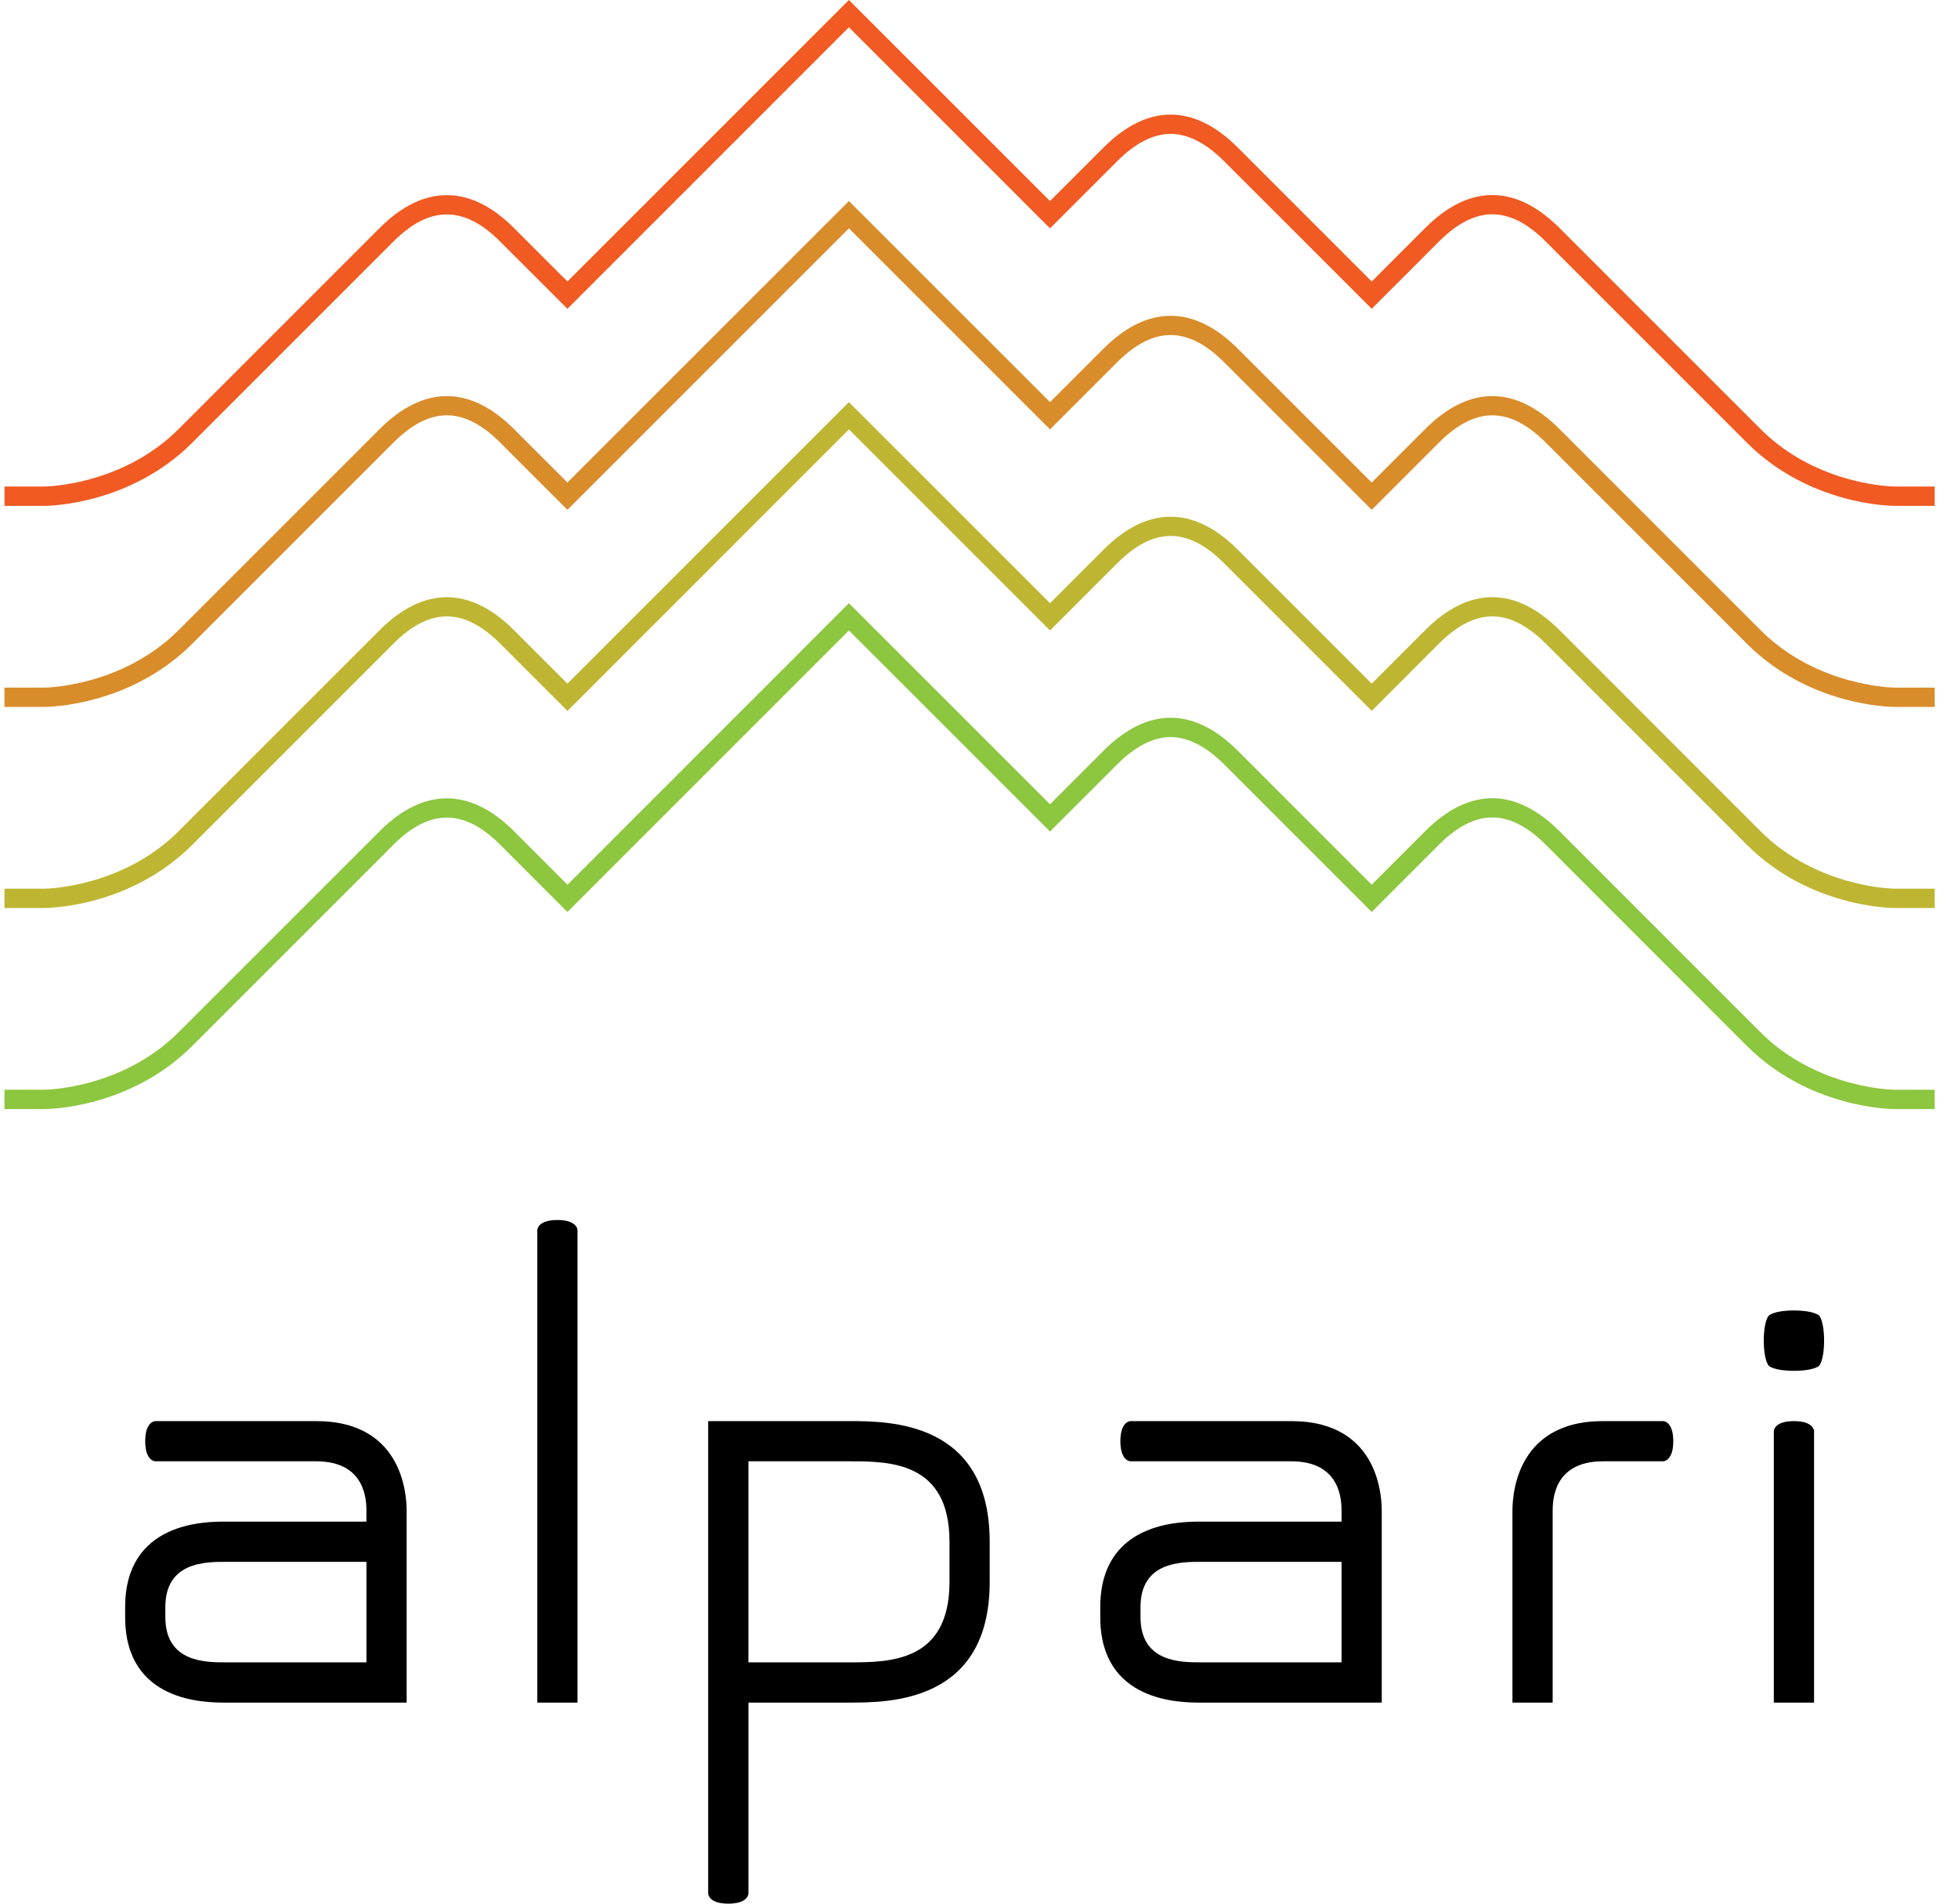 <svg width="72" height="70" viewBox="0 0 72 70" fill="none" xmlns="http://www.w3.org/2000/svg">
<path d="M5.34 52.994C5.34 53.734 5.711 53.734 5.711 53.734H11.625C13.475 53.734 13.475 55.214 13.475 55.583L13.472 55.952H8.298C7.558 55.952 4.602 55.952 4.602 59.096V59.465C4.602 62.607 7.558 62.607 8.298 62.607H14.953V55.952V55.583C14.953 55.214 14.953 52.256 11.625 52.256H5.711C5.711 52.256 5.34 52.256 5.34 52.994ZM8.298 61.127C7.559 61.127 6.08 61.127 6.08 59.464V59.095C6.08 57.431 7.559 57.431 8.298 57.431H13.475V61.127H8.298Z" fill="black"/>
<path d="M41.199 52.994C41.199 53.734 41.568 53.734 41.568 53.734H47.483C49.332 53.734 49.332 55.214 49.332 55.583V55.952H44.157C43.418 55.952 40.459 55.952 40.459 59.096V59.465C40.459 62.607 43.418 62.607 44.157 62.607H50.81V55.952V55.583C50.81 55.214 50.81 52.256 47.483 52.256H41.568C41.569 52.256 41.199 52.256 41.199 52.994ZM44.157 61.127C43.418 61.127 41.939 61.127 41.939 59.464V59.095C41.939 57.431 43.418 57.431 44.157 57.431H49.332V61.127H44.157Z" fill="black"/>
<path d="M57.095 62.607H55.616V55.952V55.583C55.616 55.214 55.616 52.256 58.943 52.256H61.161C61.161 52.256 61.53 52.256 61.53 52.994C61.53 53.734 61.161 53.734 61.161 53.734H58.943C57.095 53.734 57.095 55.214 57.095 55.583V55.952V62.607Z" fill="black"/>
<path d="M26.782 70C27.522 70 27.522 69.63 27.522 69.63V62.607H31.218C32.696 62.607 36.393 62.607 36.393 58.171V56.69C36.393 52.256 32.696 52.256 31.218 52.256H26.041V62.607V69.63C26.041 69.63 26.043 70 26.782 70ZM31.218 53.734C32.696 53.734 34.915 53.734 34.915 56.69V58.171C34.915 61.127 32.695 61.127 31.218 61.127H27.521V53.734H31.218Z" fill="black"/>
<path d="M19.758 62.607H21.236V45.231C21.236 45.231 21.236 44.861 20.496 44.861C19.758 44.861 19.758 45.231 19.758 45.231V62.607Z" fill="black"/>
<path d="M65.227 62.607H66.707V52.625C66.707 52.625 66.707 52.256 65.967 52.256C65.227 52.256 65.227 52.625 65.227 52.625V62.607Z" fill="black"/>
<path d="M67.076 49.297C67.076 50.038 66.893 50.223 66.893 50.223C66.893 50.223 66.707 50.407 65.967 50.407C65.227 50.407 65.043 50.223 65.043 50.223C65.043 50.223 64.858 50.038 64.858 49.297C64.858 48.558 65.043 48.374 65.043 48.374C65.043 48.374 65.227 48.188 65.967 48.188C66.707 48.188 66.893 48.374 66.893 48.374C66.893 48.374 67.076 48.558 67.076 49.297Z" fill="black"/>
<path d="M71.144 40.781H69.663C69.536 40.781 66.533 40.755 64.237 38.46L56.845 31.065C55.502 29.723 54.251 29.724 52.909 31.065L50.441 33.535L45.015 28.109C44.347 27.442 43.686 27.103 43.047 27.103C42.408 27.103 41.746 27.442 41.08 28.108L38.611 30.576L31.217 23.184L20.866 33.535L18.397 31.065C17.064 29.73 15.797 29.729 14.464 31.065L7.071 38.459C4.775 40.755 1.77 40.782 1.643 40.782H0.165V40.071H1.643C1.671 40.071 4.486 40.039 6.568 37.956L13.961 30.564C15.571 28.953 17.29 28.953 18.9 30.564L20.866 32.532L31.217 22.18L38.611 29.573L40.578 27.606C41.382 26.801 42.213 26.393 43.047 26.393C43.881 26.393 44.711 26.801 45.516 27.606L50.44 32.532L52.407 30.564C54.021 28.946 55.729 28.949 57.346 30.564L64.738 37.958C66.821 40.04 69.634 40.072 69.662 40.072H71.143V40.781H71.144Z" fill="#8DC63F"/>
<path d="M71.143 33.388H69.663C69.536 33.388 66.533 33.361 64.237 31.065L56.845 23.671C55.501 22.329 54.25 22.332 52.909 23.671L50.441 26.14L45.015 20.714C43.672 19.372 42.422 19.372 41.08 20.714L38.612 23.183L31.217 15.789L20.868 26.141L18.397 23.671C17.056 22.33 15.805 22.331 14.463 23.671L7.071 31.065C4.775 33.361 1.771 33.388 1.644 33.388H0.165V32.678H1.644C1.671 32.678 4.486 32.646 6.569 30.564L13.961 23.17C15.578 21.556 17.284 21.556 18.899 23.169L20.866 25.137L31.217 14.786L38.612 22.18L40.579 20.213C42.19 18.598 43.898 18.595 45.516 20.212L50.441 25.137L52.408 23.17C54.02 21.556 55.727 21.555 57.346 23.169L64.738 30.564C66.822 32.646 69.635 32.678 69.663 32.678H71.144V33.388H71.143Z" fill="#BEB632"/>
<path d="M71.143 25.994H69.663C69.536 25.994 66.533 25.967 64.237 23.671L56.845 16.278C55.501 14.936 54.25 14.938 52.909 16.279L50.441 18.747L45.015 13.322C43.68 11.986 42.415 11.987 41.08 13.321L38.612 15.79L31.217 8.396L20.866 18.747L18.397 16.278C17.056 14.936 15.805 14.937 14.463 16.279L7.071 23.671C4.775 25.967 1.771 25.994 1.644 25.994H0.165V25.284H1.644C1.671 25.284 4.486 25.252 6.569 23.169L13.961 15.777C15.576 14.161 17.284 14.162 18.899 15.776L20.866 17.743L31.217 7.393L38.612 14.786L40.579 12.819C42.188 11.21 43.907 11.21 45.516 12.82L50.441 17.743L52.408 15.777C54.02 14.162 55.73 14.16 57.346 15.776L64.738 23.17C66.822 25.252 69.635 25.284 69.663 25.284H71.144V25.994H71.143Z" fill="#D88D2A"/>
<path d="M71.143 18.601H69.663C69.536 18.601 66.533 18.573 64.237 16.279L56.845 8.886C55.502 7.544 54.251 7.544 52.909 8.886L50.441 11.355L45.014 5.929C44.347 5.262 43.685 4.924 43.047 4.923C42.408 4.923 41.746 5.261 41.08 5.928L38.611 8.397L31.217 1.004L20.866 11.355L18.397 8.886C17.064 7.551 15.797 7.549 14.463 8.886L7.07 16.279C4.775 18.573 1.77 18.601 1.644 18.601H0.165V17.89H1.644C1.671 17.89 4.486 17.858 6.569 15.776L13.961 8.384C15.571 6.772 17.29 6.773 18.9 8.384L20.866 10.351L31.217 0L38.611 7.393L40.579 5.426C41.383 4.622 42.214 4.213 43.047 4.213C43.881 4.213 44.711 4.621 45.516 5.426L50.441 10.351L52.408 8.384C54.022 6.767 55.73 6.769 57.346 8.384L64.738 15.776C66.828 17.866 69.634 17.89 69.663 17.89H71.143V18.601Z" fill="#F15A22"/>
</svg>
